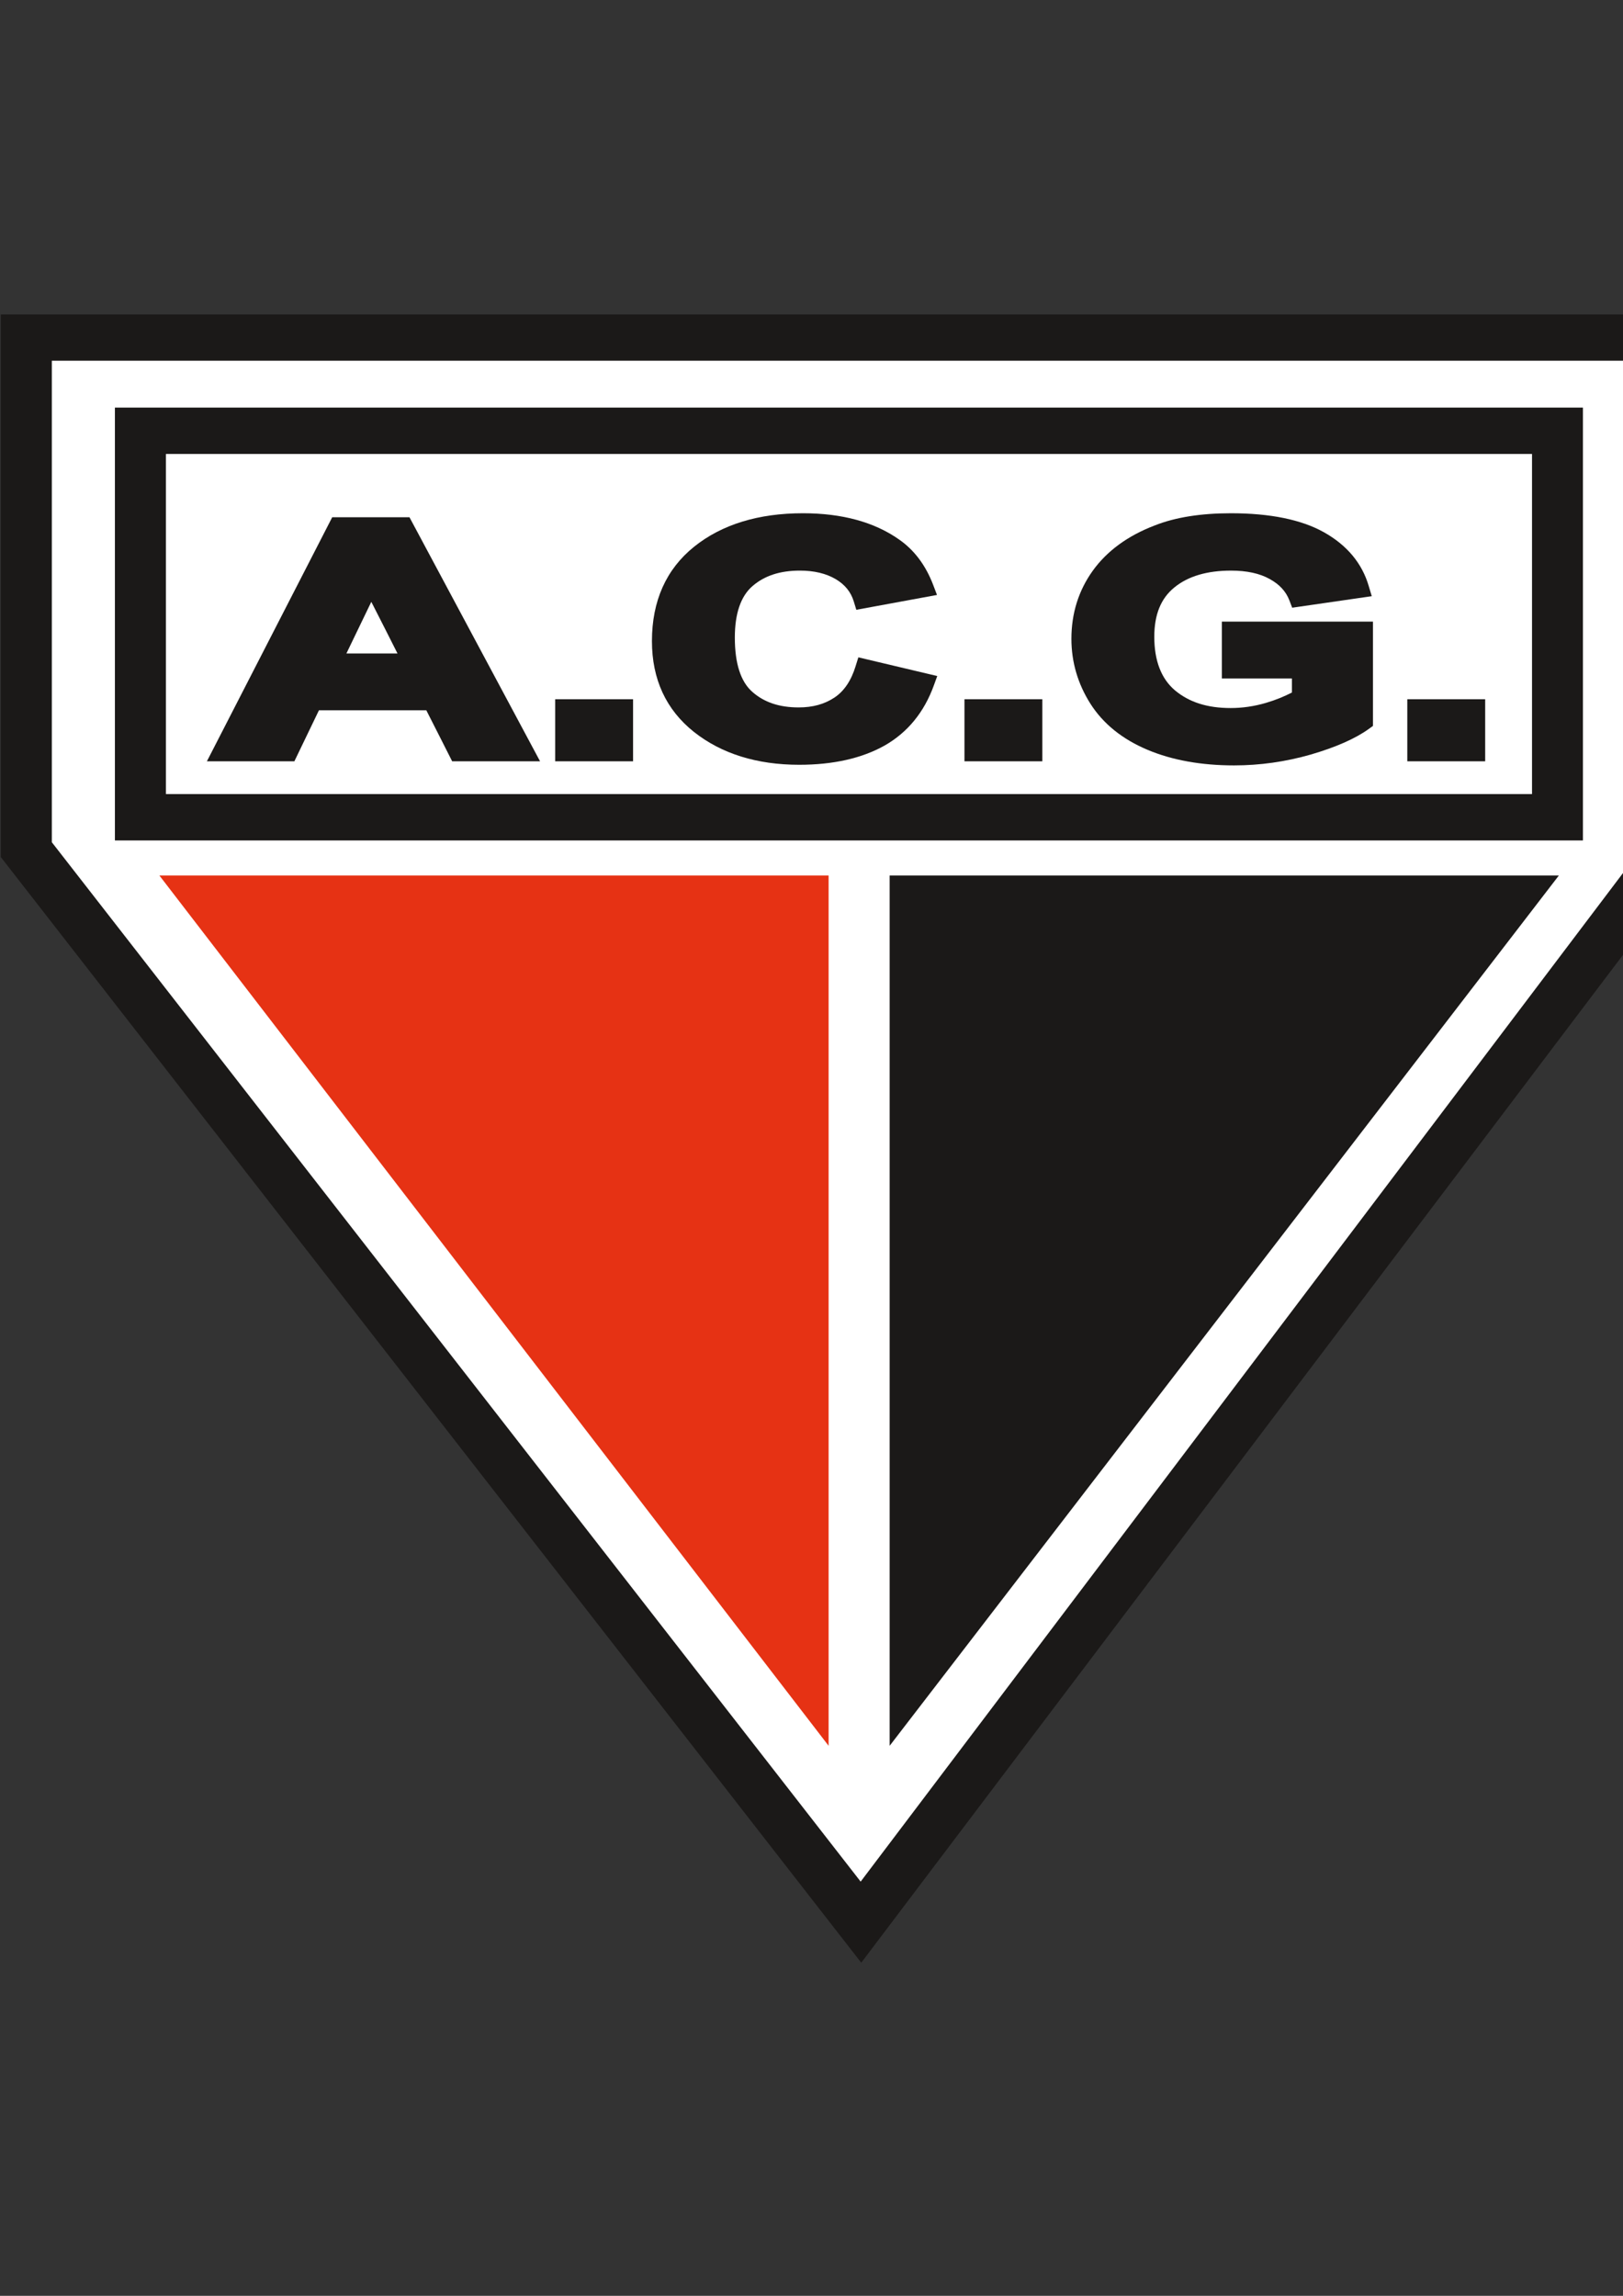 <?xml version="1.0" encoding="UTF-8" standalone="no"?>
<!-- Created with Inkscape (http://www.inkscape.org/) -->

<svg
   xmlns:dc="http://purl.org/dc/elements/1.1/"
   xmlns:cc="http://creativecommons.org/ns#"
   xmlns:rdf="http://www.w3.org/1999/02/22-rdf-syntax-ns#"
   xmlns:svg="http://www.w3.org/2000/svg"
   xmlns="http://www.w3.org/2000/svg"
   xmlns:sodipodi="http://sodipodi.sourceforge.net/DTD/sodipodi-0.dtd"
   xmlns:inkscape="http://www.inkscape.org/namespaces/inkscape"
   width="210mm"
   height="297mm"
   viewBox="0 0 210 297"
   id="svg3392"
   version="1.1"
   inkscape:version="0.91 r13725"
   sodipodi:docname="atleticoGoianiense.svg">
  <rect x="0" y="0" width="210" height="297" fill="#333333" stroke="none"/>
  <defs
     id="defs3">
    <clipPath
       clipPathUnits="userSpaceOnUse"
       id="presentation_clip_path">
      <rect
         id="rect3403"
         height="29700"
         width="21000"
         y="0"
         x="0" />
    </clipPath>
  </defs>
  <sodipodi:namedview
     inkscape:document-units="mm"
     id="base"
     pagecolor="#ffffff"
     bordercolor="#666666"
     borderopacity="1.0"
     inkscape:pageopacity="0.0"
     inkscape:pageshadow="2"
     inkscape:zoom="0.7"
     inkscape:cx="544.82403"
     inkscape:cy="462.56616"
     inkscape:current-layer="layer1"
     showgrid="false"
     inkscape:window-width="1619"
     inkscape:window-height="1026"
     inkscape:window-x="61"
     inkscape:window-y="24"
     inkscape:window-maximized="1" />
  <g
     inkscape:label="Layer 1"
     inkscape:groupmode="layer"
     id="layer1">
    <g
       style="fill-rule:evenodd;stroke-width:28.222;stroke-linejoin:round"
       id="g3544"
       transform="matrix(0.011,0,0,0.01,-2.105,-1.433)">
      <g
         id="g3440">
        <g
           class="Master_Slide"
           id="id2">
          <g
             class="Background"
             id="bg-id2" />
          <g
             class="BackgroundObjects"
             id="bo-id2" />
        </g>
      </g>
      <g
         id="g3445"
         class="SlideGroup">
        <g
           id="g3447">
          <g
             clip-path="url(#presentation_clip_path)"
             class="Slide"
             id="id1">
            <g
               id="g3450"
               class="Page">
              <g
                 id="g3452"
                 class="Group">
                <g
                   id="g3454"
                   class="com.sun.star.drawing.PolyPolygonShape">
                  <g
                     id="id3">
                    <rect
                       id="rect3457"
                       height="21325"
                       width="19954"
                       y="4210"
                       x="200"
                       class="BoundingBox"
                       style="fill:none;stroke:none" />
                    <path
                       id="path3459"
                       d="m 201,4211 0,7020 10121,14303 9831,-14305 0,-7018 -19952,0 z"
                       inkscape:connector-curvature="0"
                       style="fill:#1b1918;stroke:none" />
                  </g>
                </g>
                <g
                   id="g3461"
                   class="com.sun.star.drawing.ClosedBezierShape">
                  <g
                     id="id4">
                    <rect
                       id="rect3464"
                       height="19677"
                       width="18755"
                       y="4809"
                       x="801"
                       class="BoundingBox"
                       style="fill:none;stroke:none" />
                    <path
                       id="path3466"
                       d="m 19554,4810 c 0,538 0,6059 0,6232 -101,148 -8779,12774 -9239,13443 C 9846,23822 907,11189 801,11039 c 0,-176 0,-5691 0,-6229 572,0 18181,0 18753,0 z"
                       inkscape:connector-curvature="0"
                       style="fill:#ffffff;stroke:none" />
                  </g>
                </g>
                <g
                   id="g3468"
                   class="com.sun.star.drawing.PolyPolygonShape">
                  <g
                     id="id5">
                    <rect
                       id="rect3471"
                       height="5601"
                       width="17269"
                       y="5416"
                       x="1543"
                       class="BoundingBox"
                       style="fill:none;stroke:none" />
                    <path
                       id="path3473"
                       d="m 1543,5416 0,5600 17268,0 0,-5600 -17268,0 z"
                       inkscape:connector-curvature="0"
                       style="fill:#1b1918;stroke:none" />
                  </g>
                </g>
                <g
                   id="g3475"
                   class="com.sun.star.drawing.ClosedBezierShape">
                  <g
                     id="id6">
                    <rect
                       id="rect3478"
                       height="4401"
                       width="16071"
                       y="6016"
                       x="2143"
                       class="BoundingBox"
                       style="fill:none;stroke:none" />
                    <path
                       id="path3480"
                       d="m 18212,6016 c 0,496 0,3903 0,4400 -567,0 -15502,0 -16069,0 0,-497 0,-3904 0,-4400 567,0 15502,0 16069,0 z"
                       inkscape:connector-curvature="0"
                       style="fill:#ffffff;stroke:none" />
                  </g>
                </g>
                <g
                   id="g3482"
                   class="com.sun.star.drawing.ClosedBezierShape">
                  <g
                     id="id7">
                    <rect
                       id="rect3485"
                       height="3158"
                       width="3921"
                       y="6835"
                       x="2624"
                       class="BoundingBox"
                       style="fill:none;stroke:none" />
                    <path
                       id="path3487"
                       d="m 4099,6835 -1474,3157 1029,0 c 0,0 239,-546 289,-660 132,0 1134,0 1263,0 52,111 304,660 304,660 l 1034,0 -1536,-3157 -909,0 z m 0,0 0,0 z m 768,1762 c -187,0 -417,0 -601,0 77,-175 190,-435 293,-668 108,232 227,491 308,668 z"
                       inkscape:connector-curvature="0"
                       style="fill:#1b1918;stroke:none" />
                  </g>
                </g>
                <g
                   id="g3489"
                   class="com.sun.star.drawing.PolyPolygonShape">
                  <g
                     id="id8">
                    <rect
                       id="rect3492"
                       height="804"
                       width="918"
                       y="9189"
                       x="6721"
                       class="BoundingBox"
                       style="fill:none;stroke:none" />
                    <path
                       id="path3494"
                       d="m 6722,9189 0,803 916,0 0,-803 -916,0 z"
                       inkscape:connector-curvature="0"
                       style="fill:#1b1918;stroke:none" />
                  </g>
                </g>
                <g
                   id="g3496"
                   class="com.sun.star.drawing.ClosedBezierShape">
                  <g
                     id="id9">
                    <rect
                       id="rect3499"
                       height="3256"
                       width="3357"
                       y="6782"
                       x="7860"
                       class="BoundingBox"
                       style="fill:none;stroke:none" />
                    <path
                       id="path3501"
                       d="m 10256,8760 c -52,188 -136,325 -250,408 -117,85 -254,127 -420,127 -228,0 -406,-66 -545,-201 -137,-132 -206,-368 -206,-703 0,-310 70,-535 208,-666 142,-135 325,-200 558,-200 166,0 307,37 420,110 109,71 179,166 213,289 l 30,108 949,-192 -45,-130 c -88,-254 -223,-452 -402,-588 -290,-225 -671,-339 -1129,-339 -524,0 -955,145 -1281,433 -329,291 -496,702 -496,1221 0,493 166,888 494,1175 324,282 741,425 1238,425 401,0 738,-84 1005,-249 270,-169 465,-431 579,-778 l 40,-121 -928,-242 -32,113 z"
                       inkscape:connector-curvature="0"
                       style="fill:#1b1918;stroke:none" />
                  </g>
                </g>
                <g
                   id="g3503"
                   class="com.sun.star.drawing.PolyPolygonShape">
                  <g
                     id="id10">
                    <rect
                       id="rect3506"
                       height="804"
                       width="918"
                       y="9189"
                       x="11535"
                       class="BoundingBox"
                       style="fill:none;stroke:none" />
                    <path
                       id="path3508"
                       d="m 11536,9189 0,803 916,0 0,-803 -916,0 z"
                       inkscape:connector-curvature="0"
                       style="fill:#1b1918;stroke:none" />
                  </g>
                </g>
                <g
                   id="g3510"
                   class="com.sun.star.drawing.ClosedBezierShape">
                  <g
                     id="id11">
                    <rect
                       id="rect3513"
                       height="3263"
                       width="3549"
                       y="6783"
                       x="12794"
                       class="BoundingBox"
                       style="fill:none;stroke:none" />
                    <path
                       id="path3515"
                       d="m 14564,8920 c 0,0 649,0 824,0 0,79 0,125 0,182 -88,50 -188,96 -305,134 -139,45 -278,67 -416,67 -275,0 -489,-76 -655,-229 -161,-150 -243,-383 -243,-693 0,-288 78,-498 237,-639 161,-145 385,-217 666,-217 184,0 337,36 455,109 114,69 190,159 231,276 l 33,95 936,-149 -35,-129 c -78,-296 -256,-531 -529,-699 -265,-163 -633,-245 -1093,-245 -352,0 -653,52 -894,157 -318,133 -564,331 -731,587 -167,256 -251,552 -251,880 0,300 75,582 223,839 150,260 377,461 674,598 290,134 632,201 1017,201 302,0 605,-47 900,-140 296,-95 528,-207 688,-335 l 45,-36 0,-1349 -1777,0 0,735 z"
                       inkscape:connector-curvature="0"
                       style="fill:#1b1918;stroke:none" />
                  </g>
                </g>
                <g
                   id="g3517"
                   class="com.sun.star.drawing.PolyPolygonShape">
                  <g
                     id="id12">
                    <rect
                       id="rect3520"
                       height="804"
                       width="918"
                       y="9189"
                       x="16744"
                       class="BoundingBox"
                       style="fill:none;stroke:none" />
                    <path
                       id="path3522"
                       d="m 16745,9189 0,803 916,0 0,-803 -916,0 z"
                       inkscape:connector-curvature="0"
                       style="fill:#1b1918;stroke:none" />
                  </g>
                </g>
                <g
                   id="g3524"
                   class="com.sun.star.drawing.PolyPolygonShape">
                  <g
                     id="id13">
                    <rect
                       id="rect3527"
                       height="11260"
                       width="7874"
                       y="11469"
                       x="2066"
                       class="BoundingBox"
                       style="fill:none;stroke:none" />
                    <path
                       id="path3529"
                       d="m 9938,22728 0,-11259 -7872,0 7872,11259 z"
                       inkscape:connector-curvature="0"
                       style="fill:#e63214;stroke:none" />
                  </g>
                </g>
                <g
                   id="g3531"
                   class="com.sun.star.drawing.PolyPolygonShape">
                  <g
                     id="id14">
                    <rect
                       id="rect3534"
                       height="11260"
                       width="7873"
                       y="11469"
                       x="10656"
                       class="BoundingBox"
                       style="fill:none;stroke:none" />
                    <path
                       id="path3536"
                       d="m 10656,22728 0,-11259 7872,0 -7872,11259 z"
                       inkscape:connector-curvature="0"
                       style="fill:#1b1918;stroke:none" />
                  </g>
                </g>
              </g>
            </g>
          </g>
        </g>
      </g>
    </g>
  </g>
</svg>
